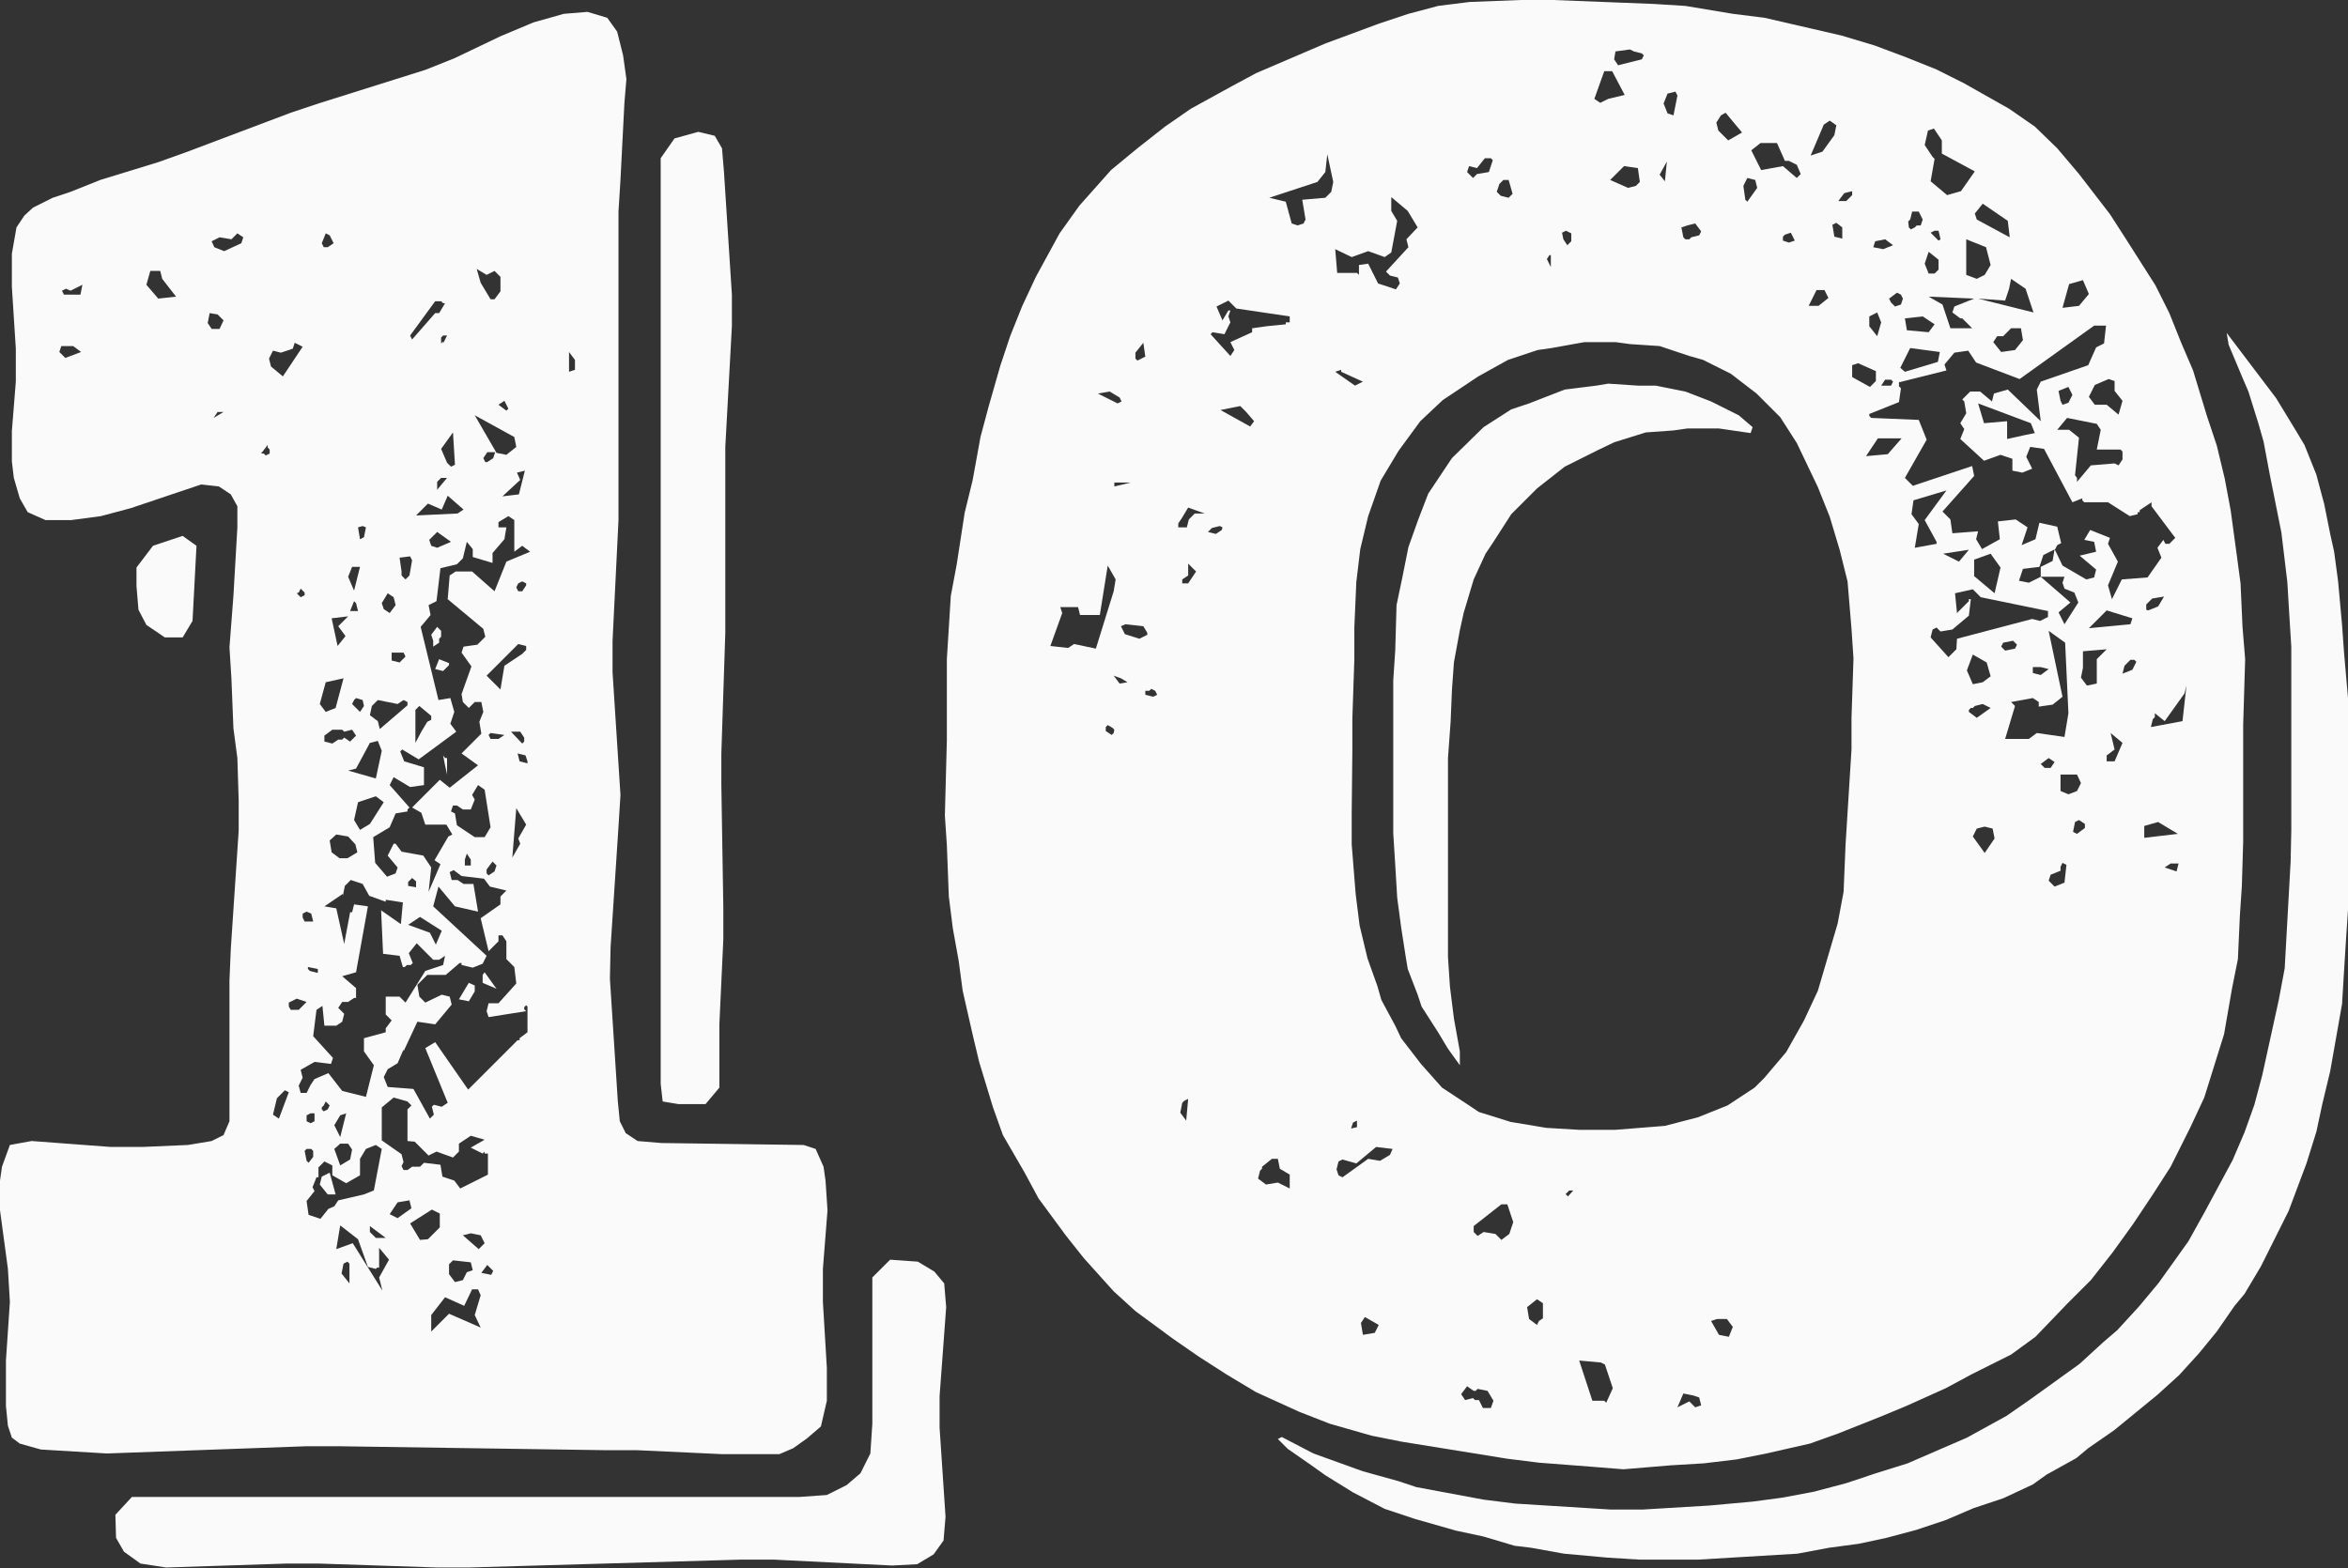 <svg height="95.16" viewBox="0 0 142.44 95.16" width="142.44" xmlns="http://www.w3.org/2000/svg"><rect x="0" y="0" width="142.44" height="95.16" fill="#333333" stroke="none"/><g fill="#fafafa"><path d="m6.48 88.2-4-.24-1.28-.36-.48-.36-.24-.72-.12-1.2v-2.76l.24-3.56-.12-2-.48-3.56v-1.8l.12-.84.48-1.32 1.32-.24 4.8.36h1.92l2.76-.12 1.44-.24.72-.36.36-.84v-8.52l.08-1.92.48-7.2v-1.8l-.08-2.6-.24-1.8-.12-3-.12-1.92.24-3.12.24-4.16v-1.28l-.4-.72-.72-.48-1.08-.12-4.28 1.44-1.8.48-1.8.24h-1.56l-1.08-.48-.48-.84-.36-1.24-.12-1v-1.84l.24-3v-2l-.24-3.76v-2l.28-1.6.48-.72.52-.48 1.2-.6 1.08-.36 1.8-.72 3.52-1.08 1.68-.6 6.36-2.4 1.8-.6 6.36-2 1.8-.72 2.76-1.32 2-.84 1.84-.52 1.44-.12 1.2.36.6.84.36 1.44.2 1.44-.12 1.44-.24 4.68-.12 1.92v18.72l-.36 7.32v1.92l.48 7.44-.12 1.92-.48 7.32-.04 1.92.48 7.44.12 1.2.36.72.72.48 1.44.12 8.64.12.72.24.48 1.08.12.84.12 1.8-.28 3.56v2l.24 4v2l-.36 1.56-.84.72-.84.6-.84.36h-3.48l-5.16-.24h-1.92l-16.2-.24h-1.92zm-1.56-66.84-.48-.36h-.72l-.12.36.36.36zm.08-4.08-.72.36-.28-.12-.24.12.12.24h1zm52 69.36.36 5.4-.12 1.44-.6.84-1 .6-1.52.08-7.2-.36h-1.92l-16.56.48h-1.92l-7.2-.24h-1.92l-7.32.24-1.56-.24-1-.72-.48-.84-.04-1.4 1-1.08h40.48l1.68-.12 1.2-.6.84-.72.6-1.2.12-1.8v-8.88l1.08-1.08 1.68.12 1 .6.6.72.12 1.44-.4 5.4zm-48.12-48.72-.48-.92-.12-1.44v-1.12l1-1.32 1.8-.6.84.6-.24 4.56-.6 1h-1.08zm1.8-19.92-.84-1.08-.12-.48h-.6l-.24.84.72.84zm2.88 1.44-.36-.36-.48-.08-.12.6.24.36h.48zm1.08-4.68.12-.36-.36-.24-.36.36-.72-.12-.48.24.16.36.6.24zm-1.08 10.24h-.36l-.24.36zm2.28 2.52h.16l.12.12.24-.12v-.24l-.12-.12v-.16zm.48-5.76.12.48.72.6 1.2-1.8-.48-.24-.12.36-.72.24-.48-.12zm1.2 44.52-.24-.12-.48.48-.24 1 .36.24zm.12-5h.48l.48-.48-.6-.2-.48.24v.24zm.84-25.32-.24-.24-.12.24-.12.04.24.24.24-.12zm-.24 30.36h.36l.24-.48.24-.36.84-.36.84 1.08 1.44.36.48-1.92-.6-.84v-.8l1.32-.36v-.24l.36-.48-.36-.36v-1.08h.84l.36.36 1.2-1.92 1.08-.36.12-.56-.36.24h-.36l-1-1-.48.6.24.6-.12.12h-.24l-.12.12h-.12l-.2-.68-1-.12-.12-2.64 1.2.84.12-1.32-1.04-.16v.12l-1-.36-.4-.72-.72-.24-.36.36-.12.6v-.12l-1.12.76.72.12.48 2.16.36-1.92h.12l.12-.48.84.12-.72 4-.84.24.84.72v.6h-.12l-.36.24h-.36l-.24.36.36.36-.12.48-.36.24h-.72l-.12-1.2-.36.24-.2 1.6 1.2 1.32-.12.36-1-.12-.84.48.12.48-.24.48zm.36-11-.24.12v.24l.12.24h.52l-.12-.48zm0 15.12.12.12.28-.36v-.36l-.12-.12h-.28l-.12.12zm.24-2.88-.24.12v.36l.24.12.24-.12v-.48zm1.44 5.64.24-.36 1.56-.36.6-.24.48-2.52-.36-.24-.6.24-.36.6v1l-.84.48-.84-.48v-.6l-.48-.24-.36.36v.6h-.12l-.24.6.12.24-.48.6.12.84.72.24.48-.6zm-1-14.4-.6-.12v.12l.12.12.48.12zm.12-16.08.36.48.6-.24.48-1.8-1.08.24zm.6 28.44.36 1.32h-.48l-.48-.6.12-.48zm-.48-56.4.12.24h.24l.36-.24-.24-.48-.24-.12zm.24 52.08-.12.24-.12.12v.12l.12.12.24-.12.12-.24zm1.12-22.44-.12-.12h-.6l-.48.36v.36l.48.12.36-.24h.24l.12-.12.36.24.36-.36-.24-.36zm.24 6.36-.72-.12-.4.36.12.72.48.36h.48l.6-.36-.12-.48zm-.6-12.76.6-.6-1 .12.36 1.68.48-.6zm.12 31 .36-1.44-.36.12-.36.6zm-.36.72.36 1 .6-.36.12-.6-.24-.36h-.48zm2.72 7.8.6-1.08-.6-.72v1.2h-.12l-.08.08-.48-.12-.6-1.68-1.08-.84-.24 1.44 1-.36 1.8 2.88zm-1.8-.84-.12-.12-.24.12-.12.6.48.6zm-.08-41.68.36.84.36-1.44h-.48zm1.32 10.08-.84 1.56-.48.12 1.68.48.36-1.68-.24-.6zm-.72-8-.12-.48-.12-.12-.24.6zm-.12 5.28-.12.12-.12.24.48.48.24-.36-.08-.36zm.24 8 .6-.36.84-1.32-.48-.36-1.08.36-.24 1.08zm-.12-18.36.12.72.24-.12.12-.6-.2-.08zm.72 11.4.48.36.12.48 1.68-1.44v-.2l-.24-.12-.36.24-1.2-.24-.36.36zm0 31v.36l.36.36h.6zm5.88-41.52-.24 1-.36.36-1 .24-.24 2-.48.24.12.6-.6.72 1.08 4.44.72-.12.24.84-.24.72.36.48-2.28 1.68-1-.6-.12.12.24.6 1.2.36v1.08l-.84.12-1-.6-.24.48 1.2 1.36-.12.12v.12l-.72.12-.36.84-1 .6.12 1.56.72.84.52-.2.12-.36-.6-.72.36-.72h.12l.36.48 1.32.24.48.72-.16 1.48.72-1.68-.36-.24.84-1.44.24-.12-.36-.6h-1.28l-.24-.72-.56-.32 1.68-1.68.6.48 1.72-1.36-1-.72 1.2-1.2-.12-.72.24-.6-.12-.6h-.4l-.36.36-.36-.36-.08-.48.6-1.68-.6-.84.12-.36.84-.12.48-.48-.12-.48-2.16-1.8.12-1.44.36-.24h1l1.36 1.2.72-1.8 1.44-.6-.48-.36-.48.36v-1.92l-.36-.24-.6.36v.32h.48l-.12.72-.72.84v.6l-1.2-.36v-.48zm-5.16 3.72.12.36.36.24.36-.48-.12-.48-.36-.24zm1.56 32.64v-1.92l.24-.24-.24-.24-.84-.24-.72.6v2l1.2.84.12.48-.12.24.12.24h.24l.28-.2h.48l.24-.24 1 .12.12.72.72.24.36.48 1.68-.84v-1.28h-.2v-.12l-.12.12-.72-.36.84-.48-.84-.24-.72.48v.48l-.36.36-1-.36-.48.24-.84-.84zm7.28-8.16-.08-.08-.12.12v.12l.12.12-2.28.36-.12-.36.12-.48h.6l1.08-1.2-.12-1-.48-.48v-1.08l-.24-.36h-.24v.36l-.6.6-.48-2 1.2-.84v-.48l.36-.36-1-.24-.36-.48-1.36-.16-.48-.36-.24.12.12.48h.36l.36.24h.6l.28 1.68-1.4-.32-1-1.2-.32 1.2 3.24 3-.24.48-.6.24-.68-.16v-.12h-.12l-.84.72h-1.12l-.6.6.12.72.36.36 1-.48.48.12.12.48-1 1.2-1.08-.16-.84 1.8v-.12l-.36.84-.6.36-.24.48.24.6 1.56.12 1 1.8.24-.24-.12-.48.12-.12.48.12.36-.24-1.36-3.32.6-.36 2 2.88 3-3h.12v-.12l.48-.36zm-7.88 12.84.84-.6-.12-.48-.72.12-.48.72zm.36-34.32h-.72v.48l.48.12.36-.36zm-.24-5.76.12.84v.24l.24.24.24-.24.16-.92-.12-.24zm1 20v-.36l-.24-.2-.24.24v.24zm-.48 2.28 1.32.48.36.72.36-.84-1.32-.84zm.12-35.76.12.24 1.4-1.6h.24l.36-.6h-.12l-.12-.12h-.36zm1.08 54.84.72-.72v-.84l-.48-.24-1.32.84.6 1zm1.2-45.12-.36.84-.84-.36-.72.72 2.52-.12.36-.24zm-1.6 14.32.36-.6.24-.12v-.24l-.72-.6-.24.24v2zm.6-11.28.36.12.84-.36-.84-.6-.48.48zm.12 6.12v-.36l-.12-.36.36-.48.24.24v.36l-.12.12v.24zm2.52 40.56.36-1.2-.16-.36h-.36l-.48 1-1.16-.52-.84 1.08v1l1.08-1.08 1.92.84zm-2.16-39.8.6.24v.12l-.36.36-.48-.12zm.48-11h-.36l-.24.24v.48zm0-8.64h-.24l-.12.12v.36l.12-.12v.12zm.36 5.88-.72 1 .36.84.24.24.24-.12zm-.48 19.76h.12v1l-.12-.56-.12-.6zm1.56 30.6-1.08-.12-.24.24v.6l.36.48.48-.12.24-.48.36-.12zm.24-28.08-.24.6h-.48l-.36-.24h-.24l-.12.36.24.12.12.72 1.08.72h.6l.36-.6-.36-2.28-.4-.28-.36.6zm0 11.28v.36l-.36.6-.6-.12.6-1zm.24 16 .36-.36-.24-.48-.6-.12-.48.12zm-.72-24-.12.36v.36h.36v-.36zm.48-26.6 1.32 2.28.6.12.6-.48-.12-.6zm.12-8.88.24.84.6 1h.24l.36-.48v-.88l-.36-.36-.48.24zm1 60.8-.36-.36-.36.48.6.12zm-.36-49.68-.24.36.12.24h.12l.36-.24.12-.36zm.56 32.56-.84-.36v-.48l.12-.16zm-.6-19 .84.84.24-1.44 1.08-.72.24-.24v-.24l-.48-.12zm.36 11.28-.36.48v.24l.12.12.36-.24.12-.36zm.36-7.44.36-.24-.84-.12-.12.12.12.24zm0-20.28.48.36.12-.12-.24-.48zm1.32 4.56-1.08 1 1-.12.36-1.44-.48.12zm.12 16 .12-.12v-.24l-.24-.36h-.56zm-.24 5.76.48-.84-.6-1-.24 3 .48-.84zm0-15h.24l.24-.36v-.12l-.24-.12-.24.12-.12.24zm.56 10.32-.12-.36-.48-.12.12.48.48.12zm2.52-23.64.36-.12v-.6l-.36-.48zm5.68 44.28-.12-1.08v-56.16l.84-1.2 1.44-.4 1 .24.44.76.12 1.44.48 7.44v1.92l-.4 7.32v11.28l-.24 7.32v1.92l.12 7.44v1.92l-.24 5.16v3.84l-.84 1h-1.64z"/><path d="m78.84 85.68-2.64-1.2-1.8-1.08-1.68-1.08-1.56-1.08-2.28-1.68-1.32-1.2-1.8-2-1.08-1.36-1.68-2.28-.84-1.56-1.32-2.28-.6-1.68-.84-2.76-.4-1.68-.6-2.64-.24-1.8-.36-2-.24-1.92-.12-3.12-.12-1.8.12-4.56v-4.92l.24-3.84.36-1.92.48-3.12.48-1.96.48-2.64.48-1.8.72-2.52.6-1.8.72-1.8.84-1.8 1.44-2.64 1.2-1.68 1.92-2.16 1.6-1.32 1.68-1.32 1.56-1.08 2.4-1.32 1.56-.84 4.2-1.8 3.24-1.2 1.8-.6 1.8-.48 1.92-.24 3.12-.12h1.92l6.12.24 1.92.12 2.88.48 1.92.24 4.68 1.08 2 .6 1.92.72 1.8.72 1.68.84 2.76 1.56 1.56 1.08 1.36 1.32 1.32 1.56 1.88 2.44 1.08 1.68 1.68 2.64.84 1.68.72 1.8.72 1.68.84 2.76.6 1.8.48 2 .36 1.92.36 2.64.24 1.8.12 2.64.16 1.96-.12 4v7.08l-.08 2.68-.12 1.8-.12 2.64-.36 1.8-.48 2.76-1.2 3.84-.84 1.8-1.2 2.4-1.08 1.68-1.2 1.8-1.24 1.72-1.32 1.68-1.44 1.44-1.92 2-1.48 1.08-2.4 1.2-1.56.84-2.4 1.08-1.64.68-2.52 1-1.68.6-2.64.6-1.8.36-2 .24-2 .12-2.88.24-2-.16-3.12-.24-1.92-.24-6.44-1.04-1.8-.36-2.52-.72zm-12.36-46.32 1.08-3.48.12-.72-.48-.84-.48 3h-1.2l-.12-.48h-1.08l.12.36-.72 2 1.08.12.36-.24zm.12-15.48 1.2.6.24-.12-.12-.24-.6-.36zm1 20.4-.12-.12-.28-.16-.12.12v.24l.36.24.12-.12zm0-15v.24l1-.24zm.8 12.12-.4-.24-.44-.16.36.48zm.72-2.64.48-.24v-.12l-.24-.4-1.08-.12-.28.12.24.48zm-.24-17 .12.12.48-.24-.12-.84-.48.6zm1.32 20.4-.12-.24-.24-.12-.12.12h-.24v.24l.48.12zm2.88-11-1-.36-.36.6-.24.36v.24h.52l.12-.48.36-.36zm-1 35.52-.24.12-.12.12-.12.6.36.48zm.48-32-.48-.48v.72l-.36.24v.24h.36zm1.6-2.68-.16-.08-.48.12-.24.24.48.12.36-.24zm4.08-12.8-3.24-.48-.48-.48-.72.36.36.84.36-.6h.12l-.12.36.12.36-.36.72-.72-.12-.12.12 1.2 1.32.24-.36-.24-.48 1.32-.6v-.24l.84-.12 1.2-.12v-.12h.24zm-2.16 6.36-.48-.56-.36-.36-1.2.24 1.8 1zm2.16 45.72-.6-.36-.12-.6h-.36l-.6.48v.12l-.12.12-.12.48.48.36.72-.12.72.36zm.48-57.6.36-.12.12-.24-.2-1.2 1.4-.12.36-.36.12-.6-.36-1.68-.12 1.08-.48.6-2.92.96 1 .24.36 1.32zm63.72 28.68v12.84l-.12 1.8-.12 1.92-.12 2-.72 4.08-.48 2-.36 1.68-.6 1.92-1.08 2.88-1.68 3.36-1 1.68-.6.72-1.08 1.56-1.08 1.32-1.2 1.32-1.32 1.2-2.64 2.16-1.56 1.08-.72.6-1.8 1-.84.6-1.8.84-1.8.6-1.68.72-1.8.6-1.8.48-1.68.36-1.8.24-1.92.36-6 .36h-3.6l-1.92-.12-2.64-.24-2-.36-1-.12-1.88-.56-1.68-.36-2.52-.72-1.8-.6-1.92-1-1.68-1.04-.84-.6-1.44-1-.6-.6.24-.12 1.92 1 2 .72 1 .36 2.16.6 1.08.36 4.08.76 1.92.24 5.76.36h2l4-.24 2.64-.24 1.8-.24 1.92-.36 1.96-.52 1.8-.6 1.92-.6 3.6-1.56 2.4-1.32 1.44-1 3-2.16 1.44-1.32.84-.72 1.32-1.44 1.2-1.44 1.8-2.52 1-1.8 1.68-3.12.72-1.68.6-1.68.48-1.8 1-4.56.36-1.92.36-6.48.04-1.88v-11.16l-.12-1.92-.12-2-.12-1-.24-2-.72-3.6-.36-1.92-.32-1.12-.6-1.92-.36-.84-.84-2-.12-.72 1 1.32 2 2.64 1.12 1.84.6 1 .72 1.8.48 1.8.36 1.8.24 1.08.24 1.8.24 2.64.12 1.68zm-61.44-27.24.12 1.44h1.2l.12.12v-.6l.56-.08.6 1.2 1.08.36.24-.36-.12-.36-.48-.12-.24-.24 1.36-1.48-.12-.48.68-.72-.6-1-1-.84v.84l.36.6-.36 1.92-.4.28-1-.36-1 .36zm0 7.44 1.2.84.48-.24-1.32-.6v-.12zm3.48 47.16-1-.12-1.2 1-.84-.24-.24.12-.12.48.12.36.24.12 1.56-1.12.72.12.6-.36zm1.68-44.16-1.32 1.8-1.08 1.8-.76 2.16-.48 2-.24 2-.12 2.76v1.92l-.12 3.6v1.92l-.04 3.8v1.92l.24 3 .24 1.92.48 2 .6 1.68.24.84.84 1.56.36.76 1.2 1.56 1.28 1.44 1.52 1 .72.48 1.92.6 2.16.36 2 .12h2.2l3-.24 2-.52 1.8-.72 1.64-1.08.6-.6 1.32-1.56 1.08-1.92.84-1.8 1.2-4.08.36-1.92.12-2.88.36-5.76v-1.92l.12-3.6-.12-1.8-.24-2.88-.48-1.92-.6-2-.72-1.8-1.28-2.68-1-1.56-1.44-1.44-1.56-1.2-1.68-.84-.84-.24-1.8-.6-1.8-.12-.88-.12h-1.88l-2 .36-.84.12-1.8.6-1.8 1-2.16 1.44zm-3.84 42.84v-.4l-.24.12-.12.36zm1.32 12-.84-.48-.24.36.12.72.72-.12zm1.08-43.68.36-1.72.36-1.8.6-1.68.6-1.56 1.44-2.16 1.92-1.88 1.68-1.08 1.08-.36 2.16-.84 1.92-.24.72-.12 1.8.12h1.08l1.8.36 1.56.6 1.68.84.84.72-.12.36-1.92-.28h-1.92l-.84.12-1.68.12-1.92.6-1 .48-2 1-1.68 1.32-1.56 1.56-1.08 1.68-.48.72-.72 1.56-.6 2-.24 1.08-.36 1.96-.12 1.68-.08 1.92-.16 2.2v12.08l.12 1.8.24 1.92.36 2v.84l-.72-1-.6-1-1-1.56-.24-.72-.6-1.56-.12-.72-.28-1.8-.24-1.8-.12-2-.12-1.92v-9.28l.12-1.8zm5.88 48.28-.36-.6-.6-.12-.12.12h-.12l-.4-.28-.36.48.24.36.48-.12.12.12h.24l.24.48h.48zm-1.6-74.56.36.36.24-.24.72-.12.24-.72-.12-.12h-.36l-.48.6-.48-.12zm2.8 63.72-.36-1.08h-.36l-1.68 1.32v.36l.24.24.36-.24.72.12.36.36.48-.36zm-1-62.52.24.24.48.12.24-.24-.24-.84h-.32l-.24.24zm2.8 67.44-.36-.24-.6.48.12.72.48.36.12-.24.24-.16zm.24-63.36.24.48v-.72h-.08zm1-1.2.24.36.24-.24v-.48l-.32-.16-.24.12zm.6 57.72h-.24l-.24.24h.04l.12.12zm2.4 12-.48-1.44-.24-.12-1.32-.12.8 2.44h.72l.12.12zm-1.12-78.24.36.24.48-.24 1-.24-.76-1.44h-.48zm2.64 4.2-.84-.12-.84.84 1.08.48.48-.12.24-.24zm-1.44-6.6.24.36 1.44-.36.12-.24-.12-.12-.48-.12-.24-.12-.88.12zm2.76 7 .32.4.12-1.2zm.24-4.32.24.6.36.12.24-1.2-.12-.24-.48.12zm2.28 79-.12-.48-.36-.12-.6-.12-.36.84.72-.36.36.36zm-1.2-71.48.12.6.12.12h.24l.12-.12.48-.12.12-.24-.36-.48-.48.12zm3.12 66.72-.36-.48h-.6l-.36.12.48.84.6.12zm-1-73.08.12.48.6.6.84-.48-1-1.2-.28.16zm1.88 3.36-.24.48.12.84.12.12.6-.84-.12-.48zm.24-1.68.6 1.2 1.32-.24.84.72.24-.24-.24-.56-.48-.24h-.24l-.48-1.08h-1zm2.4 5-.36.12-.12.12v.24l.36.12.36-.12zm1.08 4.44h.6l.6-.48-.24-.48h-.48zm.12-9.12.72-.24.72-1 .12-.6-.4-.28-.36.24zm1.56 4.08-.24.12.12.72.48.12v-.68zm.12-1.32h.48l.36-.36v-.24l-.48.12zm1.2 9.84-.36.12v.72l1.08.6.36-.36v-.6zm2.64 4.56h-1.44l-.72 1.08 1.32-.12zm-1.96-6.8.48.6.24-.84-.24-.6-.48.24zm9.12 3.2-2.64-1-.48-.72-.84.12-.6.72.12.36-2.88.72v.24l.12.12-.12.84-1.8.72v.12l.12.12 2.88.12.48 1.2-1.32 2.32.48.48 3.6-1.2.12.6-1.92 2.16.48.48.12.84 1.56-.12-.12.48.36.6 1.08-.6-.12-1.08 1.08-.12.72.48-.36 1.08.84-.36.24-1 1.08.24.24 1-.24.12-.12.24-.72.36-.24.72-1 .12-.24.72.6.12.72-.36 1.8 1.56-.72.6.36.72.84-1.32-.24-.6-.6-.24-.12-.36.12-.36h-1.44v-.6l.72-.36.12-.72.48 1 1.44.84.48-.12.12-.48-1-.84 1-.24-.12-.6-.6-.12.36-.6 1.2.48-.12.36.6 1.08-.6 1.44.24.84.6-1.2 1.56-.12.84-1.2-.24-.6.36-.48.12.24h.24l.36-.36-1.44-1.92v-.24l-.72.48v.12h-.12v.12l-.48.12-1.32-.84h-1.44l-.12-.12v-.12l-.6.24-1.72-3.24-.84-.12-.24.6.36.72-.6.24-.6-.12v-.72l-.72-.24-1 .36-1.44-1.32.24-.6-.24-.36.36-.6-.12-.72-.12-.12.48-.48h.6l.72.6.12-.48.84-.24 2 1.92-.24-1.92.24-.48 2.88-1 .48-1.08.48-.24.12-1.08h-.72zm-8.88-8 .6.12.6-.24-.48-.36-.6.12zm1.08 8.4.12-.24-.12-.12h-.36l-.24.36zm.36-5.64-.48.36.12.24.24.24.36-.12.12-.36-.12-.24zm.48 4.8 2-.6.12-.6-1.8-.24-.6 1.2zm0-3.24.12.72 1.32.12.36-.48-.72-.48zm.24-5.52.12.12.24-.12.12-.12h.24l.12-.36-.24-.48h-.4l-.12.48-.12.12zm.6 18-.24 1.44 1.32-.24v-.12l-.72-1.32 1.32-1.8-2 .6-.12.84zm.36-23 .48.72.12.12-.24 1.36 1 .84.84-.24.84-1.2-2-1.08v-.8l-.48-.72-.36.12zm0 7.2.24.6h.36l.24-.24v-.6l-.6-.48zm.24 2 .84.48.48 1.44h1.32l-.6-.6h-.12l-.48-.36.12-.36 1.2-.48zm.72-3.48-.12-.52h-.24l-.24.12.48.48zm1 24.24 4.56-1.2.48.12.48-.24v-.36l-4.08-.84-.48-.48-1.08.24.12 1.2.72-.72v-.12h.12l-.12 1-1 .84-.72.12-.24-.24-.24.12-.12.48 1.08 1.2.48-.48zm.12-4.68.6-.72-1.56.24zm1.08-17.16.48-.24.36-.6-.28-1.08-1.2-.48v2.16zm-.6 23.76.36.84.6-.12.48-.36-.24-.84-.84-.48zm.6 2.88.84-.6-.48-.24-.48.12-.12.12h-.12l-.12.12v.12zm1.08 7.32-.12-.6-.48-.12-.48.12-.24.48.72 1zm-.72-38.52-.48.6.12.36 2 1.08-.12-1zm.72 23.64.36-1.56-.6-.84-1 .36v1zm1-19.08-.12.6-.24.72-1.64-.12 3.36.84-.48-1.44zm-.24 8.64v1.08l1.08-.24.6-.12-.24-.6-3.2-1.2.36 1.2zm-.36-4.2.84-.12.48-.6-.12-.72h-.6l-.48.48h-.36l-.24.36zm.24 18.12.6-.12.12-.24-.24-.24-.6.12-.12.24zm1.92 5 1.68.24.24-1.44-.2-4.28-1-.72.84 4-.6.48-.84.12v-.28l-.36-.24-1.32.24.24.24-.6 2h1.44zm.24-4h-.48v.36l.48.12.48-.36zm.24 6.12h.36l.24-.36-.36-.24-.48.36zm1.32 5.88-.24-.12-.12.24v.24l-.6.24-.12.36.36.36.6-.24zm.64-23.48v.24l.84-1 1.44-.12.24.12.24-.36v-.48l-.12-.12h-1.44l.24-1.2-.24-.36-1.8-.36-.6.72h.72l.6.48-.24 2.28zm-1-4.68.12.24.36-.12.24-.48-.24-.48-.6.24zm.48 23.88.52-.2.24-.48-.24-.52h-1v1zm-.36-29.52 1-.12.6-.72-.36-.84-.84.24zm1.36 31.32-.36-.24-.24.12-.12.6.24.12.48-.36zm.72-10 .6-.6-1.44.12v1l-.12.6.36.48.6-.12zm.72-17-.84.36-.36.72.36.48h.72l.72.6.24-.84-.48-.6v-.6zm1.32 14.88.12-.36-1.56-.48-1.08 1.08zm-.48 7.2-.72-.6.24 1-.48.36v.36h.48zm.84-4.92-.12-.12h-.24l-.36.36-.12.48.6-.24zm2.52 10.44-1.2-.72-.84.24v.72zm-1.8-13.56.6-.24.36-.6-.72.12-.36.36v.32zm1 6.72-.6-.48v.24l-.12.12-.12.48 1.92-.36.24-2.16-.12.48zm.84 8.64h-.48l-.36.24.72.24z"/></g></svg>